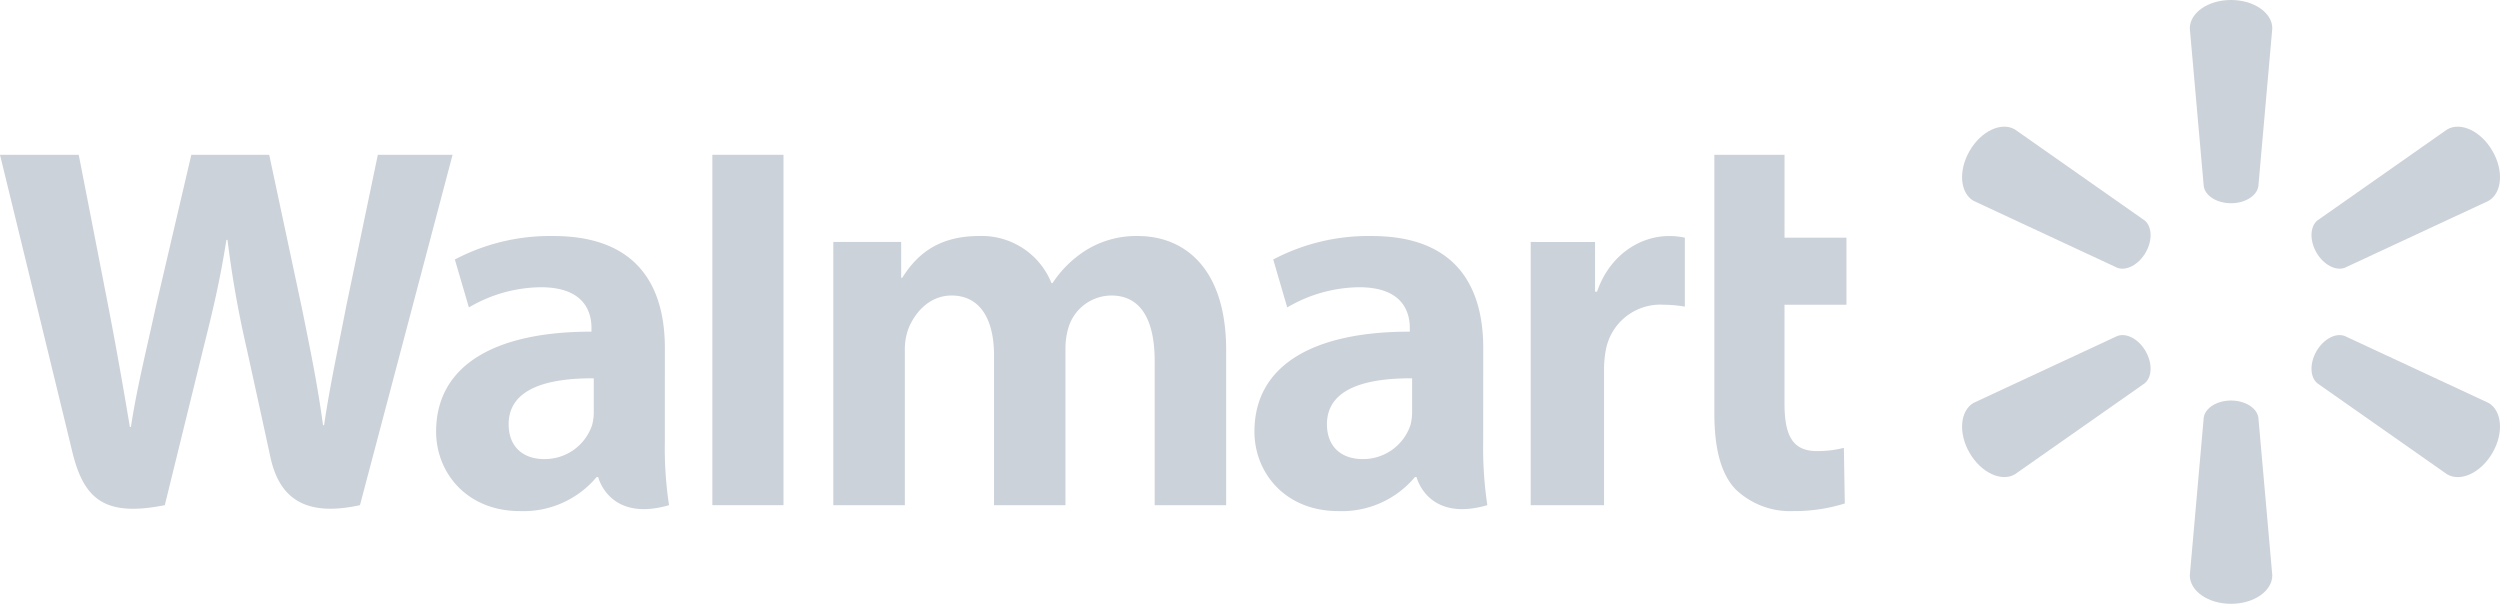 <svg id="walmart" xmlns="http://www.w3.org/2000/svg" width="327.573" height="79.116" viewBox="0 0 327.573 79.116">
  <g id="Group_36" data-name="Group 36" transform="translate(0 0)">
    <g id="Group_35" data-name="Group 35">
      <g id="Group_34" data-name="Group 34">
        <g id="Group_33" data-name="Group 33">
          <path id="Path_29" data-name="Path 29" d="M136.656,113.322c0-7.816-3.34-14.691-14.619-14.691a26.716,26.716,0,0,0-12.9,3.075l1.835,6.282a18.884,18.884,0,0,1,9.4-2.645c5.724-.013,6.66,3.242,6.66,5.327v.493c-12.476-.02-20.357,4.3-20.357,13.1,0,5.373,4.017,10.411,10.993,10.411a12.5,12.5,0,0,0,10.035-4.456h.215s1.424,5.955,9.273,3.679a50.978,50.978,0,0,1-.543-8.309m-9.312-4.009a6.685,6.685,0,0,1-.232,1.867,6.541,6.541,0,0,1-6.293,4.41c-2.576,0-4.634-1.468-4.634-4.565,0-4.738,5.22-6.046,11.158-6.015Z" transform="translate(57.693 -67.705)" fill="#ccd2d9"/>
          <path id="Path_30" data-name="Path 30" d="M18,92.89s8.148,33.4,9.451,38.82c1.516,6.328,4.254,8.654,12.142,7.086l5.088-20.706c1.292-5.147,2.156-8.812,2.984-14.044h.146a136.8,136.8,0,0,0,2.474,14.059s2.07,9.4,3.132,14.339,4.024,8.046,11.749,6.352L77.3,92.89H67.506l-4.141,19.846c-1.116,5.777-2.12,10.293-2.9,15.581h-.139c-.708-5.234-1.605-9.57-2.74-15.2L53.274,92.89H43.069l-4.608,19.718c-1.307,5.991-2.528,10.83-3.307,15.935h-.139c-.8-4.808-1.859-10.888-3-16.687,0,0-2.743-14.1-3.7-18.965" transform="translate(-18 -72.605)" fill="#ccd2d9"/>
          <path id="Path_31" data-name="Path 31" d="M78.8,113.322c0-7.816-3.338-14.691-14.617-14.691a26.727,26.727,0,0,0-12.9,3.075l1.839,6.282a18.873,18.873,0,0,1,9.4-2.645c5.726-.013,6.662,3.242,6.662,5.327v.493c-12.478-.02-20.357,4.3-20.357,13.1,0,5.373,4.013,10.411,10.99,10.411a12.51,12.51,0,0,0,10.037-4.456h.209s1.427,5.955,9.282,3.679a50.119,50.119,0,0,1-.549-8.309m-9.314-4.009a6.358,6.358,0,0,1-.232,1.867,6.532,6.532,0,0,1-6.287,4.41c-2.582,0-4.632-1.468-4.632-4.565,0-4.738,5.216-6.046,11.151-6.015Z" transform="translate(8.317 -67.705)" fill="#ccd2d9"/>
          <path id="Path_32" data-name="Path 32" d="M77.678,129.05V92.888h-9.32V138.8h9.32" transform="translate(24.982 -72.607)" fill="#ccd2d9"/>
          <path id="Path_33" data-name="Path 33" d="M139.191,92.89v33.869c0,4.663.877,7.937,2.76,9.937a10.316,10.316,0,0,0,7.583,2.877,22.055,22.055,0,0,0,6.749-1l-.12-7.286a14.186,14.186,0,0,1-3.542.423c-3.173,0-4.237-2.033-4.237-6.226V112.53H156.5v-8.786h-8.115V92.89" transform="translate(85.439 -72.605)" fill="#ccd2d9"/>
          <path id="Path_34" data-name="Path 34" d="M126.208,99.409V133.9h9.612v-17.66a13.307,13.307,0,0,1,.209-2.545,7.264,7.264,0,0,1,7.607-6.061,17.548,17.548,0,0,1,2.769.245v-9.03a9.175,9.175,0,0,0-2.115-.213c-3.592,0-7.674,2.315-9.386,7.282h-.263v-6.5" transform="translate(74.358 -67.705)" fill="#ccd2d9"/>
          <path id="Path_35" data-name="Path 35" d="M76.909,99.409V133.9H86.28V113.672a8.022,8.022,0,0,1,.441-2.823c.778-2.035,2.673-4.421,5.694-4.421,3.781,0,5.551,3.2,5.551,7.813V133.9h9.36V113.428a9.536,9.536,0,0,1,.393-2.8,5.9,5.9,0,0,1,5.622-4.2c3.835,0,5.674,3.144,5.674,8.573V133.9h9.368V113.585c0-10.713-5.44-14.954-11.577-14.954A12.488,12.488,0,0,0,110,100.5a14.533,14.533,0,0,0-4.369,4.3h-.137a9.836,9.836,0,0,0-9.507-6.169c-5.831,0-8.45,2.956-10.044,5.464H85.8V99.409" transform="translate(32.28 -67.705)" fill="#ccd2d9"/>
          <path id="Path_36" data-name="Path 36" d="M178.2,108.576c1.848,0,3.377-.964,3.583-2.208l1.829-20.7c0-2.044-2.395-3.722-5.409-3.722s-5.4,1.677-5.4,3.722l1.828,20.7c.2,1.244,1.729,2.208,3.581,2.208" transform="translate(114.126 -81.946)" fill="#ccd2d9"/>
          <path id="Path_37" data-name="Path 37" d="M180.752,107.4c.925-1.6.853-3.409-.124-4.209L163.616,91.257c-1.768-1.018-4.421.211-5.929,2.823s-1.246,5.52.525,6.543l18.834,8.769c1.184.441,2.788-.4,3.713-2" transform="translate(100.386 -74.303)" fill="#ccd2d9"/>
          <path id="Path_38" data-name="Path 38" d="M182.049,107.392c.93,1.6,2.526,2.441,3.707,2l18.841-8.769c1.774-1.023,2.028-3.935.519-6.543s-4.157-3.841-5.928-2.823L182.175,103.19c-.973.8-1.038,2.608-.12,4.209" transform="translate(121.469 -74.303)" fill="#ccd2d9"/>
          <path id="Path_39" data-name="Path 39" d="M178.2,110.26c1.848,0,3.377.962,3.583,2.206l1.829,20.7c0,2.046-2.395,3.729-5.409,3.729s-5.4-1.683-5.4-3.729l1.828-20.7c.2-1.244,1.729-2.206,3.581-2.206" transform="translate(114.126 -57.779)" fill="#ccd2d9"/>
          <path id="Path_40" data-name="Path 40" d="M182.049,107.752c.93-1.607,2.526-2.441,3.707-2l18.841,8.767c1.774,1.025,2.028,3.939.519,6.548s-4.157,3.839-5.928,2.819l-17.013-11.931c-.973-.8-1.038-2.61-.12-4.209" transform="translate(121.469 -61.728)" fill="#ccd2d9"/>
          <path id="Path_41" data-name="Path 41" d="M180.752,107.746c.925,1.6.853,3.4-.124,4.209l-17.012,11.927c-1.768,1.018-4.421-.213-5.929-2.815s-1.246-5.527.525-6.552l18.834-8.763c1.184-.443,2.788.393,3.713,2" transform="translate(100.386 -61.728)" fill="#ccd2d9"/>
        </g>
      </g>
    </g>
  </g>
</svg>
